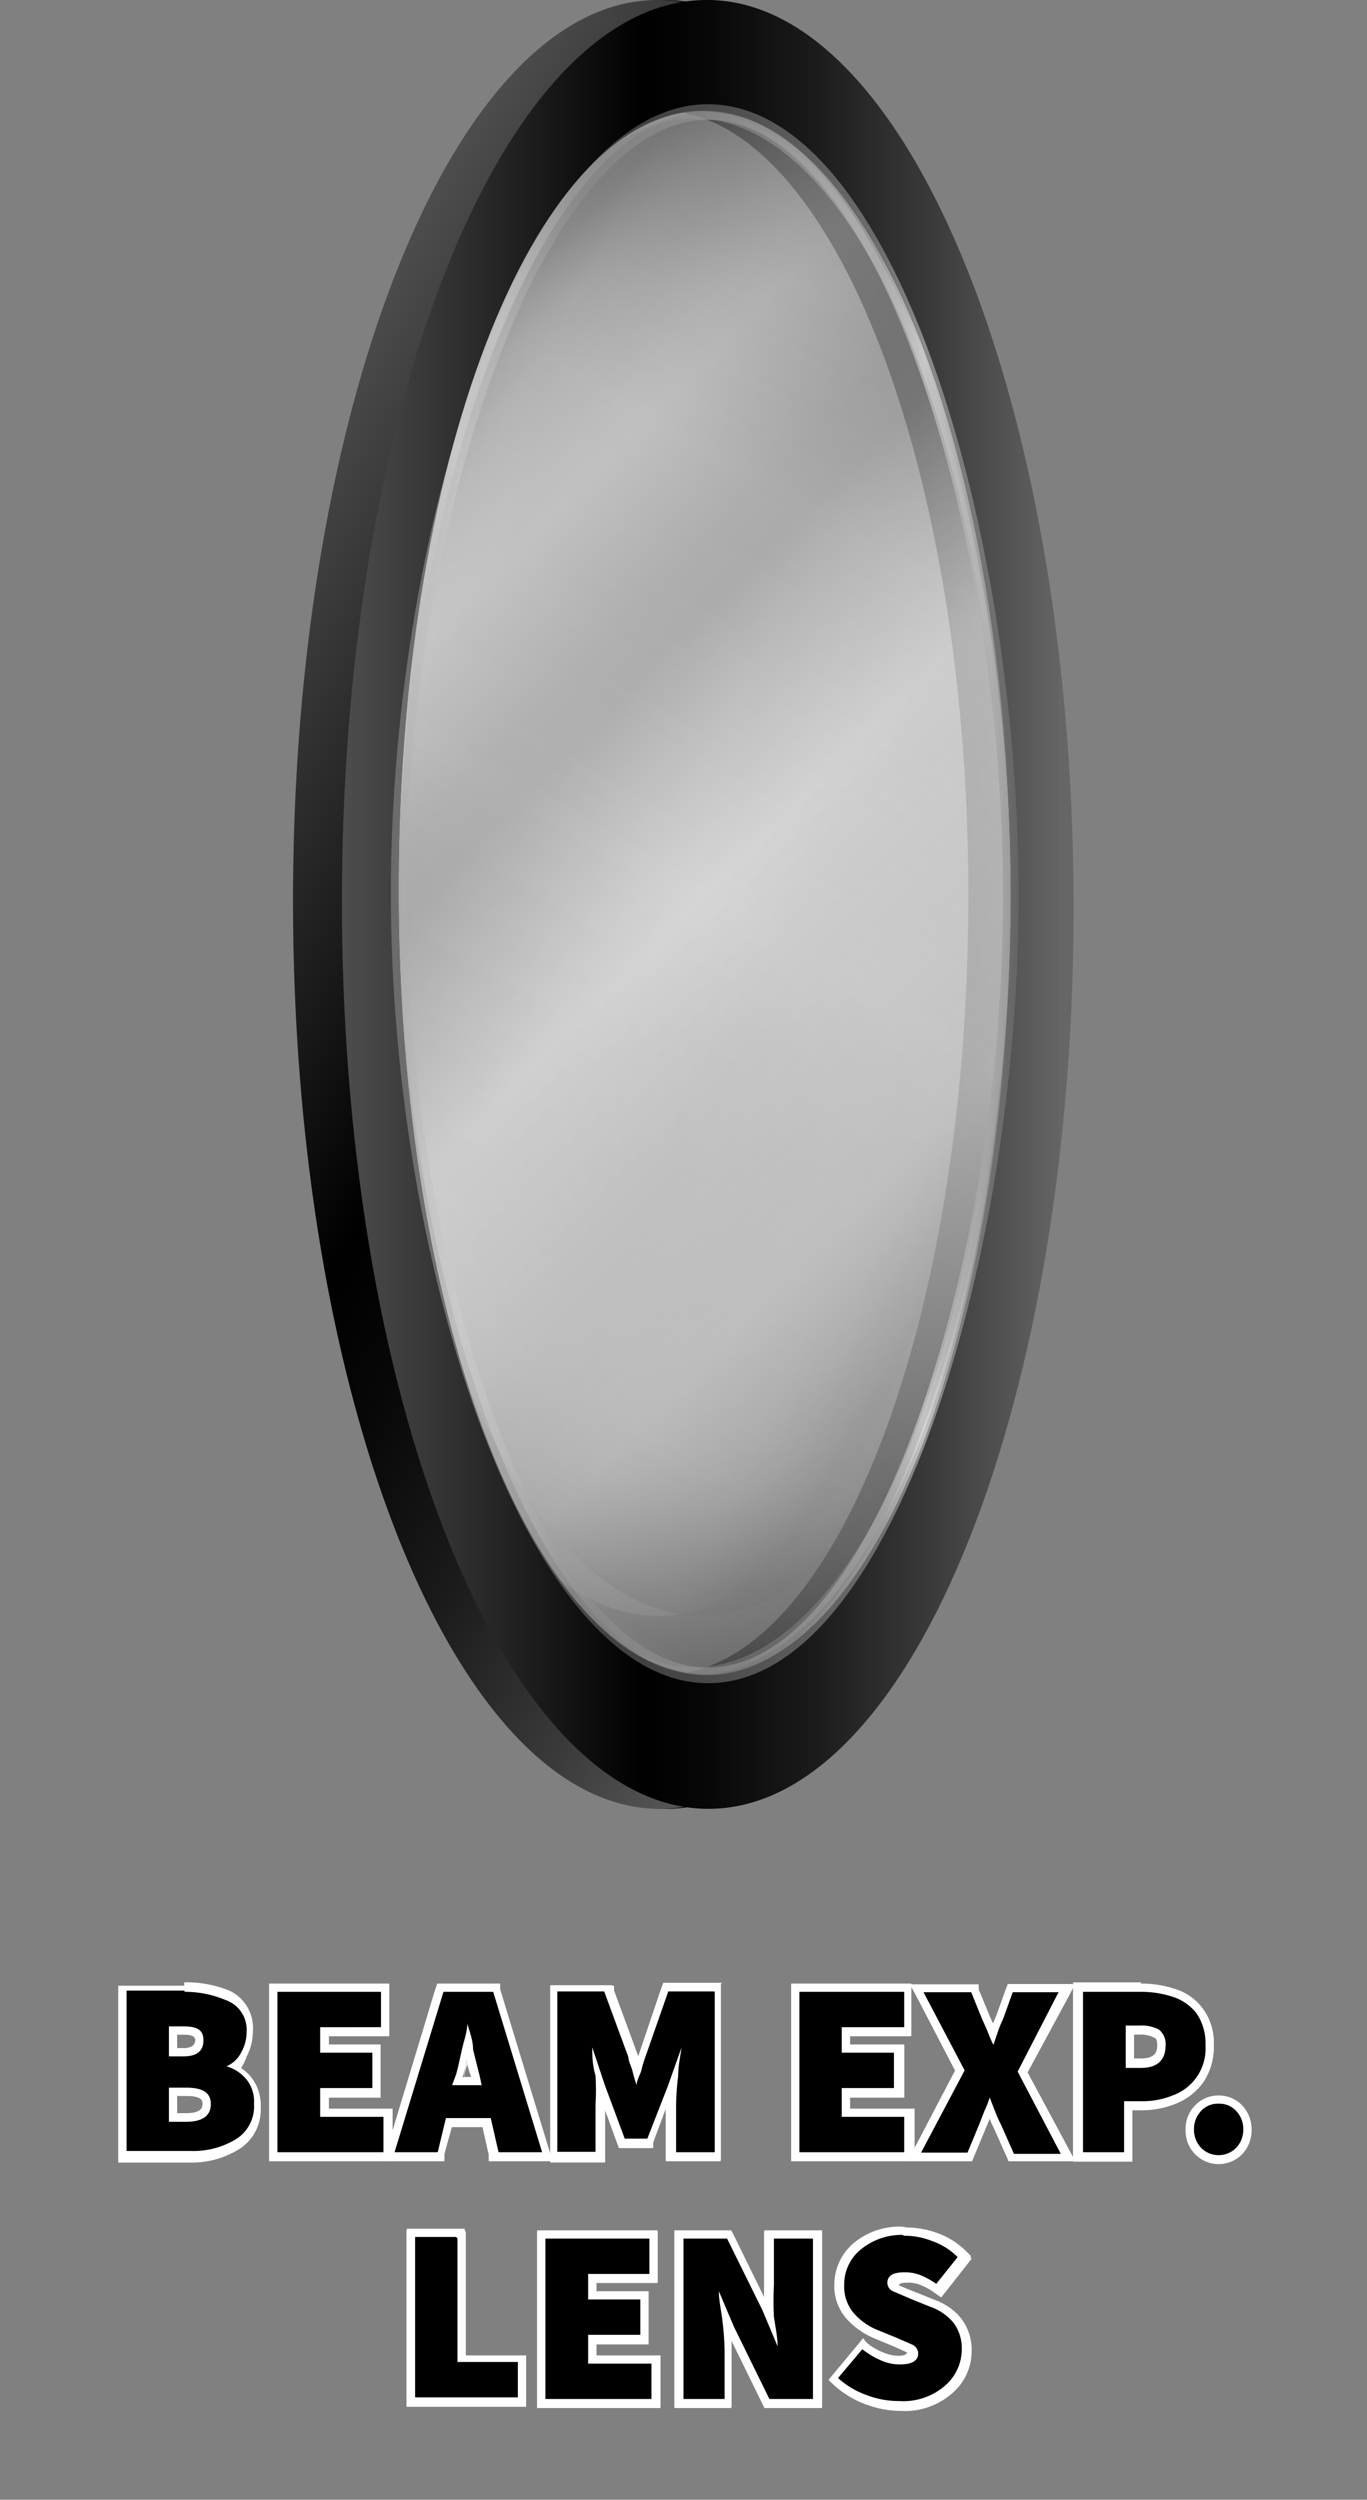 <svg id="Layer_1" data-name="Layer 1" xmlns="http://www.w3.org/2000/svg" xmlns:xlink="http://www.w3.org/1999/xlink" viewBox="0 0 33.26 60.78"><rect x="0" y="0" width="33.26" height="60.78" fill="#808080" stroke="none"/><defs><style>.cls-1{fill:#fff;}.cls-2{opacity:0.65;}.cls-3{opacity:0.61;fill:url(#linear-gradient);}.cls-4{opacity:0.51;fill:url(#linear-gradient-2);}.cls-5{fill:url(#linear-gradient-3);}.cls-6,.cls-9{stroke-miterlimit:10;stroke-width:0.38px;}.cls-6{opacity:0.43;fill:url(#linear-gradient-4);stroke:url(#linear-gradient-5);}.cls-7{fill:url(#linear-gradient-6);}.cls-8{fill:url(#linear-gradient-7);}.cls-9{opacity:0.42;fill:url(#linear-gradient-8);stroke:url(#linear-gradient-9);}</style><linearGradient id="linear-gradient" x1="26.23" y1="26.16" x2="5.81" y2="14.37" gradientUnits="userSpaceOnUse"><stop offset="0.02" stop-color="#666"/><stop offset="0.02" stop-color="#6e6e6e"/><stop offset="0.05" stop-color="#999899"/><stop offset="0.07" stop-color="#b8b7b8"/><stop offset="0.09" stop-color="#cbcacb"/><stop offset="0.11" stop-color="#d2d1d2"/><stop offset="0.18" stop-color="#c5c4c5"/><stop offset="0.29" stop-color="#979696"/><stop offset="0.33" stop-color="#919090"/><stop offset="0.5" stop-color="#f2f2f2"/><stop offset="0.78" stop-color="#c9c8c8"/><stop offset="0.85" stop-color="#fff"/><stop offset="1" stop-color="#4d4d4d"/></linearGradient><linearGradient id="linear-gradient-2" x1="17.09" y1="39.28" x2="17.09" y2="1.25" gradientUnits="userSpaceOnUse"><stop offset="0.02" stop-color="#666"/><stop offset="0.02" stop-color="#6e6e6e"/><stop offset="0.05" stop-color="#999899"/><stop offset="0.07" stop-color="#b8b7b8"/><stop offset="0.09" stop-color="#cbcacb"/><stop offset="0.11" stop-color="#d2d1d2"/><stop offset="0.18" stop-color="#c5c4c5"/><stop offset="0.29" stop-color="#979696"/><stop offset="0.36" stop-color="#919090"/><stop offset="0.59" stop-color="#c9c8c8"/><stop offset="0.85" stop-color="#f2f2f2"/><stop offset="1" stop-color="#4d4d4d"/></linearGradient><linearGradient id="linear-gradient-3" x1="25.1" y1="21.99" x2="7.29" y2="21.99" gradientUnits="userSpaceOnUse"><stop offset="0.02" stop-color="#666"/><stop offset="0.02" stop-color="#646464"/><stop offset="0.2" stop-color="#393939"/><stop offset="0.36" stop-color="#1a1a1a"/><stop offset="0.5" stop-color="#070707"/><stop offset="0.59"/><stop offset="1" stop-color="#4d4d4d"/></linearGradient><linearGradient id="linear-gradient-4" x1="8.43" y1="36.37" x2="25.35" y2="7.06" gradientUnits="userSpaceOnUse"><stop offset="0.02" stop-color="#666"/><stop offset="0.06" stop-color="#8c8c8c"/><stop offset="0.11" stop-color="#abaaab"/><stop offset="0.15" stop-color="#bebdbe"/><stop offset="0.18" stop-color="#c5c4c5"/><stop offset="0.5" stop-color="#f2f2f2"/><stop offset="0.78" stop-color="#c9c8c8"/><stop offset="1" stop-color="#4d4d4d"/></linearGradient><linearGradient id="linear-gradient-5" x1="9" y1="21.71" x2="24.78" y2="21.71" gradientUnits="userSpaceOnUse"><stop offset="0" stop-color="#a6a5a5"/><stop offset="0.11" stop-color="#d2d1d2"/><stop offset="0.18" stop-color="#c5c4c5"/><stop offset="0.29" stop-color="#979696"/><stop offset="0.33" stop-color="#919090"/><stop offset="0.78" stop-color="#c9c8c8"/><stop offset="0.85" stop-color="#fff"/><stop offset="1" stop-color="#797979"/></linearGradient><linearGradient id="linear-gradient-6" x1="27.69" y1="28.74" x2="4.39" y2="15.29" xlink:href="#linear-gradient-3"/><linearGradient id="linear-gradient-7" x1="26.13" y1="21.99" x2="8.32" y2="21.99" xlink:href="#linear-gradient-3"/><linearGradient id="linear-gradient-8" x1="27.38" y1="31.87" x2="7.07" y2="11.56" gradientUnits="userSpaceOnUse"><stop offset="0" stop-color="#4d4d4d"/><stop offset="0.22" stop-color="#c9c8c8"/><stop offset="0.5" stop-color="#f2f2f2"/><stop offset="0.67" stop-color="#919090"/><stop offset="0.71" stop-color="#979696"/><stop offset="0.82" stop-color="#c5c4c5"/><stop offset="0.85" stop-color="#bebdbe"/><stop offset="0.89" stop-color="#abaaab"/><stop offset="0.94" stop-color="#8c8c8c"/><stop offset="0.98" stop-color="#666"/></linearGradient><linearGradient id="linear-gradient-9" x1="9.51" y1="21.71" x2="24.78" y2="21.71" xlink:href="#linear-gradient-5"/></defs><path d="M3,52.45v-4.1H4.49a2.7,2.7,0,0,1,1.08.2.86.86,0,0,1,.49.87,1.25,1.25,0,0,1-.14.55,1.16,1.16,0,0,1-.24.29,1.19,1.19,0,0,1,.34.26,1,1,0,0,1,.22.67,1.07,1.07,0,0,1-.5,1,2.18,2.18,0,0,1-1.13.29Zm1.55-1c.5,0,.5-.24.5-.33s0-.29-.5-.29H4.21v.62Zm-.07-1.58c.35,0,.39-.15.39-.3s0-.23-.39-.23H4.21v.53Z"/><path class="cls-1" d="M4.49,48.45a2.54,2.54,0,0,1,1,.19.77.77,0,0,1,.43.78,1,1,0,0,1-.13.5.7.7,0,0,1-.36.34v0a1,1,0,0,1,.47.31.84.84,0,0,1,.2.6,1,1,0,0,1-.45.88,2.06,2.06,0,0,1-1.08.28H3.08v-3.9H4.49M4.11,50h.35c.33,0,.49-.13.49-.4s-.16-.33-.49-.33H4.11V50m0,1.58h.42c.4,0,.6-.14.6-.43s-.2-.39-.6-.39H4.11v.82m.38-3.3H2.88v4.3H4.61a2.25,2.25,0,0,0,1.18-.31,1.13,1.13,0,0,0,.55-1.05,1.07,1.07,0,0,0-.25-.74,1,1,0,0,0-.25-.21A.81.81,0,0,0,6,50a1.26,1.26,0,0,0,.15-.59,1,1,0,0,0-.55-1,2.73,2.73,0,0,0-1.12-.21Zm-.18,1.19h.15c.29,0,.29.09.29.13s0,.2-.29.2H4.31v-.33Zm0,1.49h.22c.4,0,.4.13.4.19s0,.23-.4.23H4.31v-.42Z"/><polygon points="6.65 52.45 6.65 48.35 9.37 48.35 9.37 49.41 7.88 49.41 7.88 49.82 9.16 49.82 9.16 50.89 7.88 50.89 7.88 51.38 9.43 51.38 9.43 52.45 6.65 52.45"/><path class="cls-1" d="M9.27,48.45v.86H7.79v.61H9.06v.87H7.79v.69H9.33v.87H6.75v-3.9H9.27m.2-.2H6.55v4.3h3V51.28H8V51H9.26V49.72H8v-.21H9.47V48.25Z"/><path d="M12.05,52.45l-.19-.83h-.94l-.19.83H9.46l1.25-4.1h1.4l1.25,4.1Zm-.43-1.83,0-.15c-.05-.18-.1-.38-.15-.61a2,2,0,0,0,0-.24l-.05.25c-.05.22-.1.42-.15.61l0,.14Z"/><path class="cls-1" d="M12,48.45l1.19,3.9H12.13l-.19-.83H10.85l-.2.83H9.6l1.19-3.9H12m-1,2.27h.72l-.06-.27c0-.18-.1-.39-.15-.61s-.09-.43-.14-.63h0c0,.2-.08.41-.13.63s-.09.43-.14.61l-.07.27m1.15-2.47H10.64l-.05.14-1.18,3.9-.08.26h1.48l0-.16.15-.67h.78l.15.67,0,.16h1.52l-.08-.26-1.19-3.9,0-.14Zm-.89,2.27v0c0-.13.07-.27.1-.41,0,.15.07.28.1.41v0Z"/><path d="M16.35,52.45V51.19a5.06,5.06,0,0,1,0-.63l-.06.21-.51,1.36h-.69l-.5-1.36,0-.12q0,.3,0,.54v1.26H13.49v-4.1h1.28L15.38,50a3.57,3.57,0,0,1,.1.35l0,.06,0-.07a3.37,3.37,0,0,1,.1-.34l.59-1.66h1.27v4.1Z"/><path class="cls-1" d="M17.38,48.45v3.9h-.93V51.19a4.68,4.68,0,0,1,.05-.7c0-.26.06-.49.08-.69h0l-.33.94L15.75,52H15.2l-.48-1.29-.31-.94h0q0,.3.09.69a6.55,6.55,0,0,1,0,.7v1.16h-.93v-3.9H14.7L15.29,50c0,.11.07.22.1.34s.06.23.1.35h0l.11-.35a3.37,3.37,0,0,1,.1-.34l.56-1.59h1.1m.2-.2H16.14l-.05.13L15.53,50l0,.09,0-.08-.59-1.6,0-.13H13.39v4.3h1.33V51.3l.29.8.05.13h.83l0-.13.31-.83v1.28h1.33v-4.3Z"/><polygon points="19.35 52.45 19.35 48.35 22.07 48.35 22.07 49.41 20.58 49.41 20.58 49.82 21.85 49.82 21.85 50.89 20.58 50.89 20.58 51.38 22.13 51.38 22.13 52.45 19.35 52.45"/><path class="cls-1" d="M22,48.45v.86H20.48v.61h1.27v.87H20.48v.69H22v.87H19.45v-3.9H22m.2-.2H19.25v4.3h3V51.28H20.68V51H22V49.72H20.68v-.21h1.49V48.25Z"/><path d="M24.61,52.45s-.44-1-.48-1.07l-.06-.13s-.13.33-.17.44l-.32.76H22.25l1.13-2.15-1-1.81-.07-.14h1.38l.48,1.13a1.21,1.21,0,0,1,0-.14l.12-.3.25-.69h1.34l-1.08,2.09,1.14,2Z"/><path class="cls-1" d="M25.76,48.45l-1,1.94,1.05,2H24.67l-.31-.7c-.05-.1-.1-.21-.14-.31s-.09-.22-.14-.34h0a3.42,3.42,0,0,1-.13.34l-.12.31-.29.7H22.41l1.06-2-1-1.89h1.16l.26.63.13.3.14.35h0c0-.13.08-.25.12-.35l.12-.3.23-.63h1.1m.33-.2H24.52l-.05.13-.23.63-.08.2L24.07,49l-.26-.63,0-.12H22.14l.16.29.94,1.8-1,1.91-.16.3h1.57l.05-.13.29-.69.09-.22a1.47,1.47,0,0,0,.1.22l.31.7.05.12h1.62l-.16-.3-1-1.86,1-1.85.15-.29Z"/><path d="M26.21,52.45v-4.1h1.53a2.66,2.66,0,0,1,.82.12,1.29,1.29,0,0,1,.63.44,1.36,1.36,0,0,1,.24.83,1.39,1.39,0,0,1-.24.84,1.55,1.55,0,0,1-.62.48,2.15,2.15,0,0,1-.8.15h-.32v1.24Zm1.51-2.26c.34,0,.5-.14.5-.45a.33.33,0,0,0-.12-.29.76.76,0,0,0-.41-.09h-.24v.83Z"/><path class="cls-1" d="M27.74,48.45a2.47,2.47,0,0,1,.79.12,1.19,1.19,0,0,1,.58.4,1.26,1.26,0,0,1,.22.77,1.33,1.33,0,0,1-.22.78,1.36,1.36,0,0,1-.58.45,2.14,2.14,0,0,1-.76.14h-.42v1.24h-1v-3.9h1.43m-.39,1.84h.37c.4,0,.6-.18.6-.55a.43.43,0,0,0-.16-.37.88.88,0,0,0-.47-.11h-.34v1m.39-2H26.11v4.3h1.44V51.31h.22a2.2,2.2,0,0,0,.84-.16,1.51,1.51,0,0,0,.66-.51,1.5,1.5,0,0,0,.26-.9,1.37,1.37,0,0,0-.27-.89,1.31,1.31,0,0,0-.67-.47,2.57,2.57,0,0,0-.85-.13Zm-.19,1.21h.14a.69.69,0,0,1,.36.08s.07,0,.07.2-.07.35-.4.35h-.17v-.63Z"/><path d="M29.65,52.52a.66.66,0,0,1-.51-.21.79.79,0,0,1,0-1,.66.66,0,0,1,.51-.21.66.66,0,0,1,.5.21.76.76,0,0,1,0,1A.66.66,0,0,1,29.65,52.52Z"/><path class="cls-1" d="M29.65,51.17a.55.55,0,0,1,.43.18.64.64,0,0,1,.17.44.64.64,0,0,1-.17.45.6.6,0,0,1-.86,0,.64.64,0,0,1-.17-.45.64.64,0,0,1,.17-.44.55.55,0,0,1,.43-.18m0-.2a.77.77,0,0,0-.58.24.82.82,0,0,0-.22.58.79.79,0,0,0,.22.58.8.8,0,0,0,1.16,0,.83.83,0,0,0,.22-.58.87.87,0,0,0-.22-.58.77.77,0,0,0-.58-.24Z"/><polygon points="9.99 58.45 9.99 54.35 11.23 54.35 11.23 57.38 12.7 57.38 12.7 58.45 9.99 58.45"/><path class="cls-1" d="M11.13,54.45v3H12.6v.87H10.09v-3.9h1m.2-.2H9.89v4.3H12.8V57.28H11.33v-3Z"/><polygon points="13.18 58.45 13.18 54.35 15.89 54.35 15.89 55.41 14.41 55.41 14.41 55.82 15.68 55.82 15.68 56.89 14.41 56.89 14.41 57.38 15.95 57.38 15.95 58.45 13.18 58.45"/><path class="cls-1" d="M15.79,54.45v.86H14.31v.61h1.27v.87H14.31v.69h1.54v.87H13.27v-3.9h2.52m.2-.2H13.07v4.3h3V57.28H14.51V57h1.27V55.72H14.51v-.21H16V54.25Z"/><path d="M18.66,58.45l-.89-1.81-.14-.32s0,.09,0,.13a6.85,6.85,0,0,1,0,.77v1.23H16.51v-4.1h1.22l.89,1.79.14.32,0-.11a7,7,0,0,1,0-.78V54.35h1.18v4.1Z"/><path class="cls-1" d="M19.78,54.45v3.9H18.72l-.86-1.75-.37-.87h0c0,.22.05.47.09.73a6.8,6.8,0,0,1,0,.76v1.13h-1v-3.9h1.06l.86,1.74.37.87h0q0-.31-.09-.72a7.09,7.09,0,0,1-.05-.77V54.45h1m.2-.2H18.59v1.32c0,.1,0,.21,0,.31l-.75-1.52-.06-.11H16.41v4.3h1.38V56.9l.75,1.53.06.12H20v-4.3Z"/><path d="M21.88,58.52a2.31,2.31,0,0,1-.8-.15,1.92,1.92,0,0,1-.74-.44l-.07-.06L21,57l.07.06a1.59,1.59,0,0,0,.43.26,1,1,0,0,0,.42.1c.35,0,.35-.13.35-.18s0-.08-.09-.11L21.78,57l-.49-.21a1.4,1.4,0,0,1-.58-.42,1.07,1.07,0,0,1-.26-.75,1.2,1.2,0,0,1,.44-.93A1.6,1.6,0,0,1,22,54.27a2,2,0,0,1,.71.14,1.88,1.88,0,0,1,.66.41l.06.07-.63.79-.08,0a1.3,1.3,0,0,0-.36-.2.86.86,0,0,0-.36-.07c-.31,0-.31.12-.31.17s0,.08.1.12a3.69,3.69,0,0,0,.41.17l.48.19a1.37,1.37,0,0,1,.6.43,1.15,1.15,0,0,1,.22.73,1.28,1.28,0,0,1-.42.94A1.69,1.69,0,0,1,21.88,58.52Z"/><path class="cls-1" d="M22,54.37a2.1,2.1,0,0,1,.68.13,1.66,1.66,0,0,1,.61.4l-.51.64a2.08,2.08,0,0,0-.38-.21,1.29,1.29,0,0,0-.4-.07c-.27,0-.41.09-.41.27a.23.23,0,0,0,.16.21l.42.18.47.18a1.32,1.32,0,0,1,.56.4,1,1,0,0,1,.2.67A1.17,1.17,0,0,1,23,58a1.59,1.59,0,0,1-1.13.38,2.37,2.37,0,0,1-.77-.14,2.05,2.05,0,0,1-.71-.42l.59-.71a2.6,2.6,0,0,0,.45.28,1.36,1.36,0,0,0,.46.1c.3,0,.45-.09.45-.28a.21.21,0,0,0-.14-.2l-.39-.17-.49-.21a1.39,1.39,0,0,1-.55-.39,1,1,0,0,1-.23-.69,1.1,1.1,0,0,1,.4-.86A1.56,1.56,0,0,1,22,54.37m0-.2a1.75,1.75,0,0,0-1.18.41,1.32,1.32,0,0,0-.47,1,1.22,1.22,0,0,0,.28.82,1.74,1.74,0,0,0,.63.45l.48.2.38.17c0,.09-.13.1-.22.1a1,1,0,0,1-.38-.09,1.47,1.47,0,0,1-.4-.24L21,56.87l-.12.15-.59.71-.12.15.14.13a2.37,2.37,0,0,0,.78.46,2.47,2.47,0,0,0,.83.15,1.74,1.74,0,0,0,1.26-.44,1.34,1.34,0,0,0,.46-1,1.26,1.26,0,0,0-.24-.79,1.38,1.38,0,0,0-.65-.46l-.47-.19-.41-.17,0,0c0-.06.13-.07.21-.07a.79.79,0,0,1,.32.06,1.45,1.45,0,0,1,.34.19l.16.11.12-.15.51-.65.11-.14-.13-.13a1.79,1.79,0,0,0-.68-.43,2,2,0,0,0-.75-.15Z"/><g class="cls-2"><ellipse class="cls-3" cx="16.02" cy="20.27" rx="8.04" ry="19.02"/><ellipse class="cls-4" cx="17.09" cy="20.27" rx="8.04" ry="19.02"/></g><path class="cls-5" d="M16.09,0c-4.92.11-8.86,10-8.8,22.19s4.1,21.9,9,21.79,8.86-10,8.8-22.18S21-.11,16.09,0Zm.12,40.72c-4.11.09-7.49-8.35-7.54-18.85S11.91,2.78,16,2.69,23.51,11,23.56,21.54,20.32,40.63,16.21,40.72Z"/><ellipse class="cls-6" cx="16.89" cy="21.71" rx="7.7" ry="19.02"/><path class="cls-7" d="M15.93,0c-4.92.1-8.86,10-8.8,22.18s4.09,21.9,9,21.8a4,4,0,0,0,1.13-.2c4.38-1.46,7.73-10.78,7.67-22C24.88,9.68,20.85-.08,15.93,0Zm1.31,40.7c-4.12.09-7.49-8.35-7.54-18.85S12.94,2.79,17.05,2.7s7.49,8.35,7.54,18.85S21.35,40.64,17.24,40.73Z"/><path class="cls-8" d="M17.12,0C12.2.11,8.26,10,8.32,22.19s4.09,21.9,9,21.79,8.86-10,8.8-22.18S22-.11,17.12,0Zm.11,40.72c-4.11.09-7.48-8.35-7.53-18.85S12.94,2.78,17.05,2.69,24.54,11,24.59,21.54,21.35,40.63,17.23,40.72Z"/><path class="cls-9" d="M24.59,22.26c-.1,8.49-3.06,18.21-7.19,18.47-4.29.28-7.7-9.81-7.7-19s3.41-19.28,7.7-19S24.7,13.32,24.59,22.26Z"/><path d="M3,52.43v-4.1H4.49a2.54,2.54,0,0,1,1.08.21.85.85,0,0,1,.49.86,1.21,1.21,0,0,1-.14.55,1,1,0,0,1-.24.29,1.23,1.23,0,0,1,.34.27,1,1,0,0,1,.22.67,1.05,1.05,0,0,1-.5,1,2.16,2.16,0,0,1-1.13.29Zm1.55-1c.51,0,.51-.24.51-.33s0-.3-.51-.3H4.21v.63Zm-.07-1.59c.35,0,.39-.15.39-.29s0-.24-.39-.24H4.21v.53Z"/><path class="cls-1" d="M4.49,48.43a2.54,2.54,0,0,1,1,.2A.76.76,0,0,1,6,49.4a1,1,0,0,1-.13.5.7.7,0,0,1-.36.34v0a1,1,0,0,1,.47.3.85.85,0,0,1,.2.61.94.94,0,0,1-.45.87,2,2,0,0,1-1.08.28H3.08v-3.9H4.49M4.11,50h.35c.33,0,.49-.13.49-.39s-.16-.34-.49-.34H4.11V50m0,1.59h.42c.4,0,.6-.15.6-.43s-.2-.4-.6-.4H4.11v.83m.38-3.31H2.88v4.3H4.61a2.16,2.16,0,0,0,1.18-.31,1.12,1.12,0,0,0,.55-1,1,1,0,0,0-.25-.74,1,1,0,0,0-.24-.22A1.25,1.25,0,0,0,6,50a1.33,1.33,0,0,0,.15-.6,1,1,0,0,0-.55-.95,2.57,2.57,0,0,0-1.12-.22Zm-.18,1.19h.15c.29,0,.29.09.29.14s0,.19-.29.19H4.31v-.33Zm0,1.49h.22c.4,0,.4.13.4.2s0,.23-.4.23H4.31v-.43Z"/><polygon points="6.65 52.43 6.65 48.33 9.37 48.33 9.37 49.39 7.89 49.39 7.89 49.81 9.16 49.81 9.16 50.87 7.89 50.87 7.89 51.37 9.43 51.37 9.43 52.43 6.65 52.43"/><path class="cls-1" d="M9.27,48.43v.86H7.79v.62H9.06v.86H7.79v.7H9.33v.86H6.75v-3.9H9.27m.2-.2H6.55v4.3h3V51.27H8V51H9.26V49.71H8v-.22H9.47V48.23Z"/><path d="M12.05,52.43l-.19-.83h-.93l-.2.83H9.46l1.25-4.1h1.4l1.25,4.1Zm-.43-1.83,0-.14c-.05-.19-.1-.39-.15-.61a1.84,1.84,0,0,0,0-.25l-.05.25c-.05.22-.1.42-.14.61l0,.14Z"/><path class="cls-1" d="M12,48.43l1.19,3.9H12.13l-.19-.83H10.85l-.2.83H9.6l1.19-3.9H12M11,50.7h.72l-.06-.27q-.07-.27-.15-.6c0-.23-.09-.44-.14-.63h0c0,.2-.08.41-.13.63s-.09.42-.14.6L11,50.7m1.15-2.47H10.64l-.05.14-1.18,3.9-.08.26h1.48l0-.15L11,51.7h.77l.15.67,0,.16h1.52l-.08-.26-1.19-3.9,0-.14Zm-.89,2.27v0a4.11,4.11,0,0,0,.1-.41c0,.15.07.29.1.41v0Z"/><path d="M16.35,52.43V51.18a4.84,4.84,0,0,1,0-.63l-.06.2-.51,1.36h-.69l-.5-1.35,0-.12q0,.3,0,.54v1.25H13.49v-4.1h1.28L15.38,50a3.57,3.57,0,0,1,.1.35l0,.06,0-.06c0-.12.07-.24.1-.35l.59-1.66h1.28v4.1Z"/><path class="cls-1" d="M17.39,48.43v3.9h-.94V51.18a6.38,6.38,0,0,1,.05-.7c0-.27.06-.5.08-.69h0l-.33.93L15.75,52H15.2l-.48-1.29-.31-.93h0c0,.19,0,.42.08.69a6.38,6.38,0,0,1,0,.7v1.15h-.93v-3.9H14.7l.59,1.6c0,.1.07.22.1.34s.06.23.1.34h0c0-.11.07-.23.11-.34a2.75,2.75,0,0,1,.1-.34l.56-1.6h1.11m.2-.2H16.14l-.05.13L15.53,50l0,.08,0-.08-.59-1.6-.05-.13H13.39v4.3h1.33V51.29l.29.79.05.13h.83l0-.13.31-.83v1.28h1.34v-4.3Z"/><polygon points="19.35 52.43 19.35 48.33 22.07 48.33 22.07 49.39 20.58 49.39 20.58 49.81 21.85 49.81 21.85 50.87 20.58 50.87 20.58 51.37 22.13 51.37 22.13 52.43 19.35 52.43"/><path class="cls-1" d="M22,48.43v.86H20.48v.62h1.27v.86H20.48v.7H22v.86H19.45v-3.9H22m.2-.2H19.25v4.3h3V51.27H20.68V51H22V49.71H20.68v-.22h1.49V48.23Z"/><path d="M24.61,52.43s-.44-1-.48-1.07l-.06-.13s-.13.34-.17.44l-.32.76H22.25l1.13-2.15-1-1.8-.08-.15h1.38l.48,1.14a.88.88,0,0,1,0-.15l.12-.29.25-.7h1.34l-1.07,2.09,1.13,2Z"/><path class="cls-1" d="M25.76,48.43l-1,1.94,1.05,2H24.67l-.31-.7a2.92,2.92,0,0,1-.14-.31L24.08,51h0a2.52,2.52,0,0,1-.13.33l-.12.31-.29.7H22.41l1.06-2-1-1.9h1.16l.26.64.13.29a3.35,3.35,0,0,0,.15.35h0l.12-.35a2.85,2.85,0,0,1,.12-.29l.23-.64h1.1m.33-.2H24.52l-.05.13-.23.64-.08.19L24.07,49l-.26-.63,0-.12H22.14l.16.29.94,1.81-1,1.91-.16.29h1.57l.05-.12.29-.7.09-.22a2.29,2.29,0,0,0,.1.23l.31.69.05.12h1.62l-.16-.3-1-1.86,1-1.85.15-.29Z"/><path d="M26.21,52.43v-4.1h1.53a2.66,2.66,0,0,1,.82.12,1.23,1.23,0,0,1,.87,1.28A1.33,1.33,0,0,1,28.57,51a2.15,2.15,0,0,1-.8.15h-.32v1.24Zm1.51-2.25c.34,0,.5-.14.5-.45a.31.31,0,0,0-.12-.29.76.76,0,0,0-.41-.09h-.24v.83Z"/><path class="cls-1" d="M27.74,48.43a2.47,2.47,0,0,1,.79.12,1.19,1.19,0,0,1,.58.4,1.29,1.29,0,0,1,.22.78,1.21,1.21,0,0,1-.8,1.22,1.94,1.94,0,0,1-.76.14h-.42v1.24h-1v-3.9h1.43m-.39,1.85h.37c.4,0,.6-.19.6-.55a.45.45,0,0,0-.16-.38.89.89,0,0,0-.47-.1h-.34v1m.39-2.05H26.11v4.3h1.44V51.29h.22a2.36,2.36,0,0,0,.84-.15,1.61,1.61,0,0,0,.66-.52,1.47,1.47,0,0,0,.26-.89,1.38,1.38,0,0,0-.27-.9,1.31,1.31,0,0,0-.67-.47,2.57,2.57,0,0,0-.85-.13Zm-.19,1.22h.14a.7.7,0,0,1,.36.07s.07,0,.07.21-.07.35-.4.35h-.17v-.63Z"/><path d="M29.65,52.5a.66.66,0,0,1-.5-.21.73.73,0,0,1-.2-.51.71.71,0,0,1,.2-.51.69.69,0,0,1,1,0,.75.75,0,0,1,.19.51.76.76,0,0,1-.19.51A.66.66,0,0,1,29.65,52.5Z"/><path class="cls-1" d="M29.65,51.15a.55.55,0,0,1,.43.18.64.64,0,0,1,.17.45.64.64,0,0,1-.17.44.6.6,0,0,1-.86,0,.64.64,0,0,1-.17-.44.64.64,0,0,1,.17-.45.55.55,0,0,1,.43-.18m0-.2a.78.78,0,0,0-.58.25.79.79,0,0,0-.22.58.81.81,0,0,0,.22.58.82.82,0,0,0,1.16,0,.85.85,0,0,0,.22-.58.83.83,0,0,0-.22-.58.78.78,0,0,0-.58-.25Z"/><polygon points="10 58.43 10 54.33 11.23 54.33 11.23 57.37 12.7 57.37 12.7 58.43 10 58.43"/><path class="cls-1" d="M11.13,54.43v3H12.6v.86H10.1v-3.9h1m.2-.2H9.9v4.3h2.9V57.27H11.33v-3Z"/><polygon points="13.18 58.43 13.18 54.33 15.89 54.33 15.89 55.39 14.41 55.39 14.41 55.81 15.68 55.81 15.68 56.87 14.41 56.87 14.41 57.37 15.96 57.37 15.96 58.43 13.18 58.43"/><path class="cls-1" d="M15.8,54.43v.86H14.31v.62h1.27v.86H14.31v.7h1.54v.86H13.27v-3.9H15.8m.2-.2H13.07v4.3h3V57.27H14.51V57h1.27V55.71H14.51v-.22H16V54.23Z"/><path d="M18.66,58.43l-.89-1.8-.14-.32s0,.08,0,.12a7.09,7.09,0,0,1,.05.77v1.23H16.51v-4.1h1.22l.89,1.8.14.32,0-.11a7.28,7.28,0,0,1,0-.78V54.33h1.18v4.1Z"/><path class="cls-1" d="M19.78,54.43v3.9H18.72l-.86-1.75-.37-.87h0c0,.23.06.47.09.74a6.59,6.59,0,0,1,.05.75v1.13h-1v-3.9h1.06l.86,1.74.37.88h0c0-.21-.05-.45-.09-.72a7.1,7.1,0,0,1,0-.77V54.43h1m.2-.2H18.6v1.64l-.75-1.53-.06-.11H16.41v4.3H17.8V57.2c0-.1,0-.21,0-.31l.75,1.53.06.11H20v-4.3Z"/><path d="M21.88,58.5a2.54,2.54,0,0,1-.8-.14,2.2,2.2,0,0,1-.74-.44l-.07-.07L21,57l.08.06a2,2,0,0,0,.42.26,1.14,1.14,0,0,0,.42.09c.35,0,.35-.12.35-.17s0-.08-.09-.12L21.78,57l-.48-.2a1.46,1.46,0,0,1-.59-.42,1.15,1.15,0,0,1-.26-.76,1.21,1.21,0,0,1,.44-.93A1.64,1.64,0,0,1,22,54.26a2,2,0,0,1,.72.13,1.82,1.82,0,0,1,.65.42l.06.06-.63.79-.08,0a1.62,1.62,0,0,0-.36-.2,1,1,0,0,0-.36-.06c-.31,0-.31.11-.31.16s0,.08.1.12l.41.18.48.18a1.48,1.48,0,0,1,.61.44,1.18,1.18,0,0,1,.21.72,1.3,1.3,0,0,1-.42,1A1.74,1.74,0,0,1,21.88,58.5Z"/><path class="cls-1" d="M22,54.36a1.86,1.86,0,0,1,.68.13,1.63,1.63,0,0,1,.62.39l-.52.65a2.08,2.08,0,0,0-.38-.21,1.05,1.05,0,0,0-.4-.07c-.27,0-.41.08-.41.26a.23.23,0,0,0,.16.21l.42.18.47.19a1.28,1.28,0,0,1,.57.4,1.05,1.05,0,0,1,.19.66A1.17,1.17,0,0,1,23,58a1.55,1.55,0,0,1-1.13.38,2.17,2.17,0,0,1-.77-.14,2.05,2.05,0,0,1-.71-.42l.59-.7a2.07,2.07,0,0,0,.45.27,1.16,1.16,0,0,0,.46.1q.45,0,.45-.27a.24.24,0,0,0-.14-.21l-.39-.17-.49-.2a1.53,1.53,0,0,1-.55-.4,1,1,0,0,1-.23-.69,1.09,1.09,0,0,1,.41-.86,1.56,1.56,0,0,1,1-.35m0-.2a1.74,1.74,0,0,0-1.18.4,1.32,1.32,0,0,0-.47,1,1.2,1.2,0,0,0,.28.82,1.63,1.63,0,0,0,.63.45l.48.2.38.17c0,.09-.13.1-.22.1a1,1,0,0,1-.38-.09,1.47,1.47,0,0,1-.4-.24L21,56.85l-.13.16-.59.71-.12.14.14.13a2.21,2.21,0,0,0,.78.46,2.47,2.47,0,0,0,.83.15,1.78,1.78,0,0,0,1.27-.43,1.37,1.37,0,0,0,.45-1,1.23,1.23,0,0,0-.24-.78,1.46,1.46,0,0,0-.65-.47l-.47-.19a3.69,3.69,0,0,1-.41-.17.07.07,0,0,1,0,0c0-.06.13-.06.21-.06a1,1,0,0,1,.32,0,2.45,2.45,0,0,1,.35.19l.15.11.12-.15.51-.65.11-.14-.12-.12a1.94,1.94,0,0,0-.69-.44,2.21,2.21,0,0,0-.75-.14Z"/></svg>